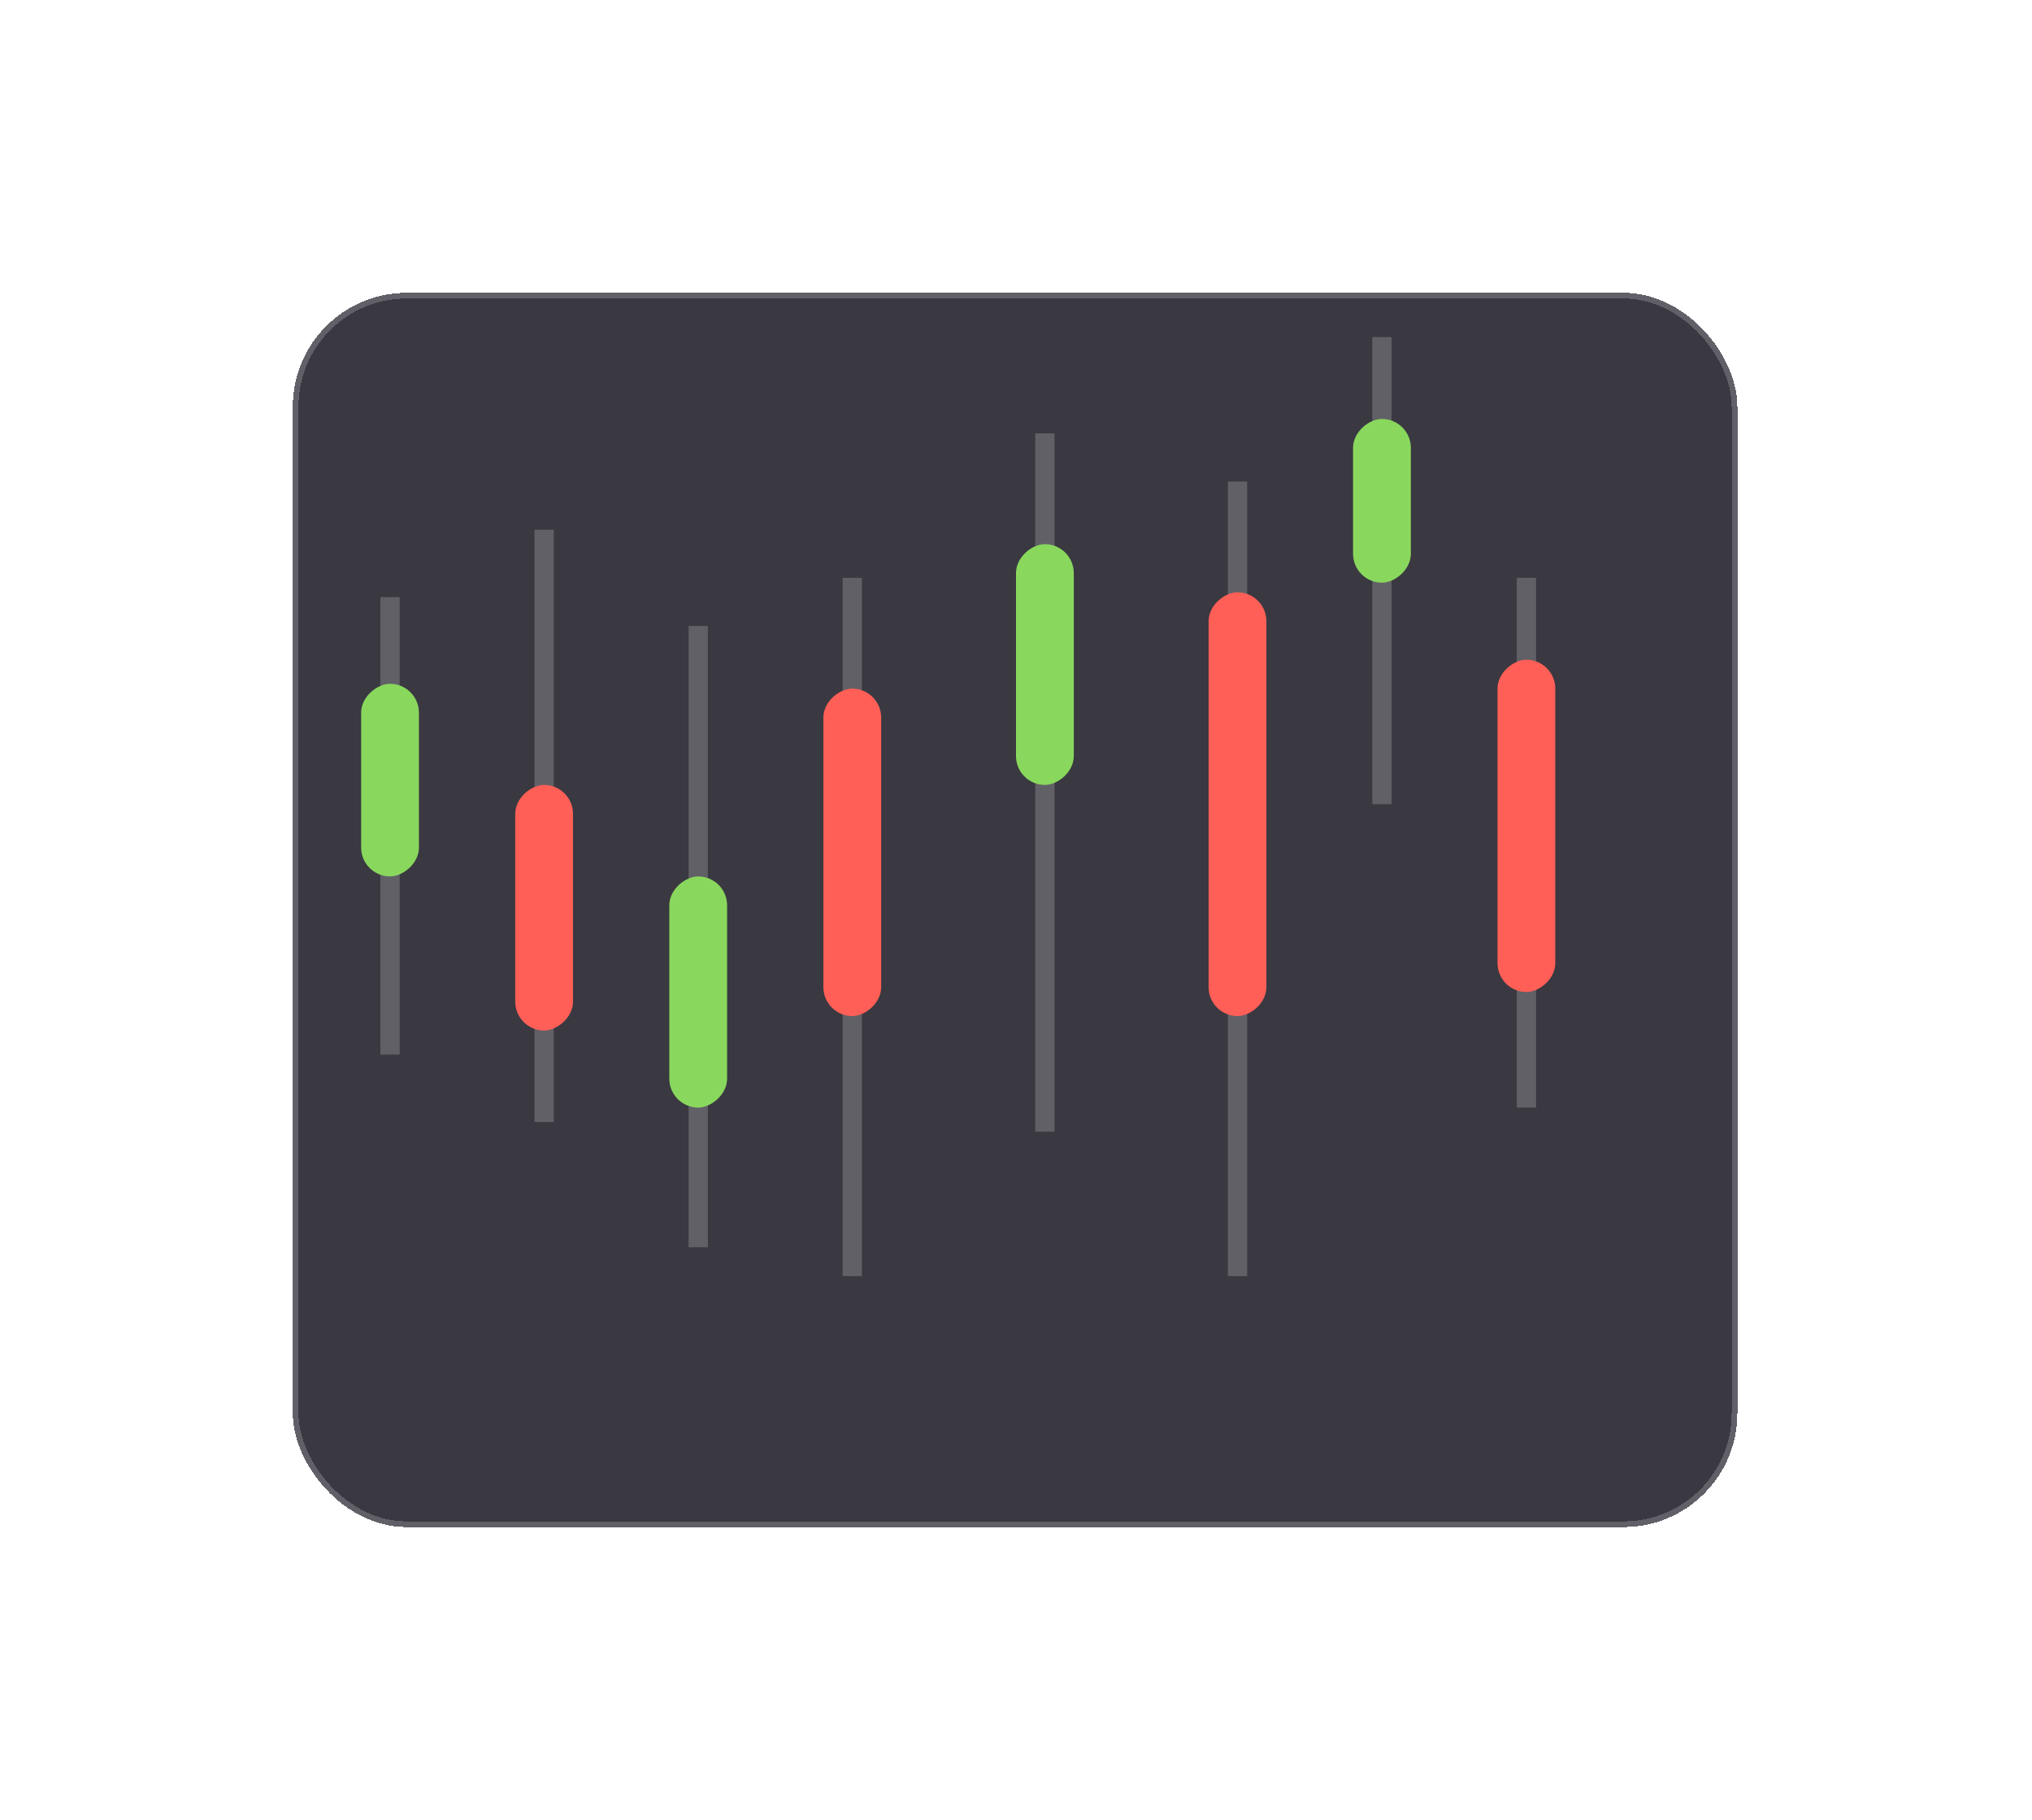 <svg width="422" height="378" viewBox="0 0 422 378" fill="none" xmlns="http://www.w3.org/2000/svg">
<g filter="url(#filter0_bd)">
<rect x="49" y="49" width="300" height="256.299" rx="23.622" fill="#181620" fill-opacity="0.85" shape-rendering="crispEdges"/>
<rect x="49" y="49" width="300" height="256.299" rx="23.622" stroke="white" stroke-opacity="0.2" stroke-width="2.362" shape-rendering="crispEdges"/>
</g>
<mask id="mask0" style="mask-type:alpha" maskUnits="userSpaceOnUse" x="47" y="47" width="304" height="260">
<rect x="49" y="49" width="300" height="256.299" rx="23.622" fill="#181620" stroke="white" stroke-width="2.362"/>
</mask>
<g mask="url(#mask0)">
</g>
<rect x="79" y="124" width="4" height="95" fill="white" fill-opacity="0.2"/>
<rect x="75" y="182" width="40" height="12" rx="6" transform="rotate(-90 75 182)" fill="#89D85D"/>
<rect x="143" y="130" width="4" height="129" fill="white" fill-opacity="0.2"/>
<rect x="139" y="230" width="48" height="12" rx="6" transform="rotate(-90 139 230)" fill="#89D85D"/>
<rect x="111" y="110" width="4" height="123" fill="white" fill-opacity="0.2"/>
<rect x="107" y="214" width="51" height="12" rx="6" transform="rotate(-90 107 214)" fill="#FF5F56"/>
<rect x="175" y="120" width="4" height="145" fill="white" fill-opacity="0.2"/>
<rect x="171" y="211" width="68" height="12" rx="6" transform="rotate(-90 171 211)" fill="#FF5F56"/>
<rect x="255" y="100" width="4" height="165" fill="white" fill-opacity="0.2"/>
<rect x="251" y="211" width="88" height="12" rx="6" transform="rotate(-90 251 211)" fill="#FF5F56"/>
<rect x="215" y="90" width="4" height="145" fill="white" fill-opacity="0.2"/>
<rect x="211" y="163" width="50" height="12" rx="6" transform="rotate(-90 211 163)" fill="#89D85D"/>
<rect x="285" y="70" width="4" height="97" fill="white" fill-opacity="0.2"/>
<rect x="281" y="121" width="34" height="12" rx="6" transform="rotate(-90 281 121)" fill="#89D85D"/>
<rect x="315" y="120" width="4" height="110" fill="white" fill-opacity="0.2"/>
<rect x="311" y="206" width="69" height="12" rx="6" transform="rotate(-90 311 206)" fill="#FF5F56"/>
<defs>
<filter id="filter0_bd" x="0.575" y="0.575" width="420.473" height="376.772" filterUnits="userSpaceOnUse" color-interpolation-filters="sRGB">
<feFlood flood-opacity="0" result="BackgroundImageFix"/>
<feGaussianBlur in="BackgroundImage" stdDeviation="5.906"/>
<feComposite in2="SourceAlpha" operator="in" result="effect1_backgroundBlur"/>
<feColorMatrix in="SourceAlpha" type="matrix" values="0 0 0 0 0 0 0 0 0 0 0 0 0 0 0 0 0 0 127 0" result="hardAlpha"/>
<feOffset dx="11.811" dy="11.811"/>
<feGaussianBlur stdDeviation="29.528"/>
<feComposite in2="hardAlpha" operator="out"/>
<feColorMatrix type="matrix" values="0 0 0 0 0 0 0 0 0 0 0 0 0 0 0 0 0 0 0.5 0"/>
<feBlend mode="normal" in2="effect1_backgroundBlur" result="effect2_dropShadow"/>
<feBlend mode="normal" in="SourceGraphic" in2="effect2_dropShadow" result="shape"/>
</filter>
</defs>
</svg>
